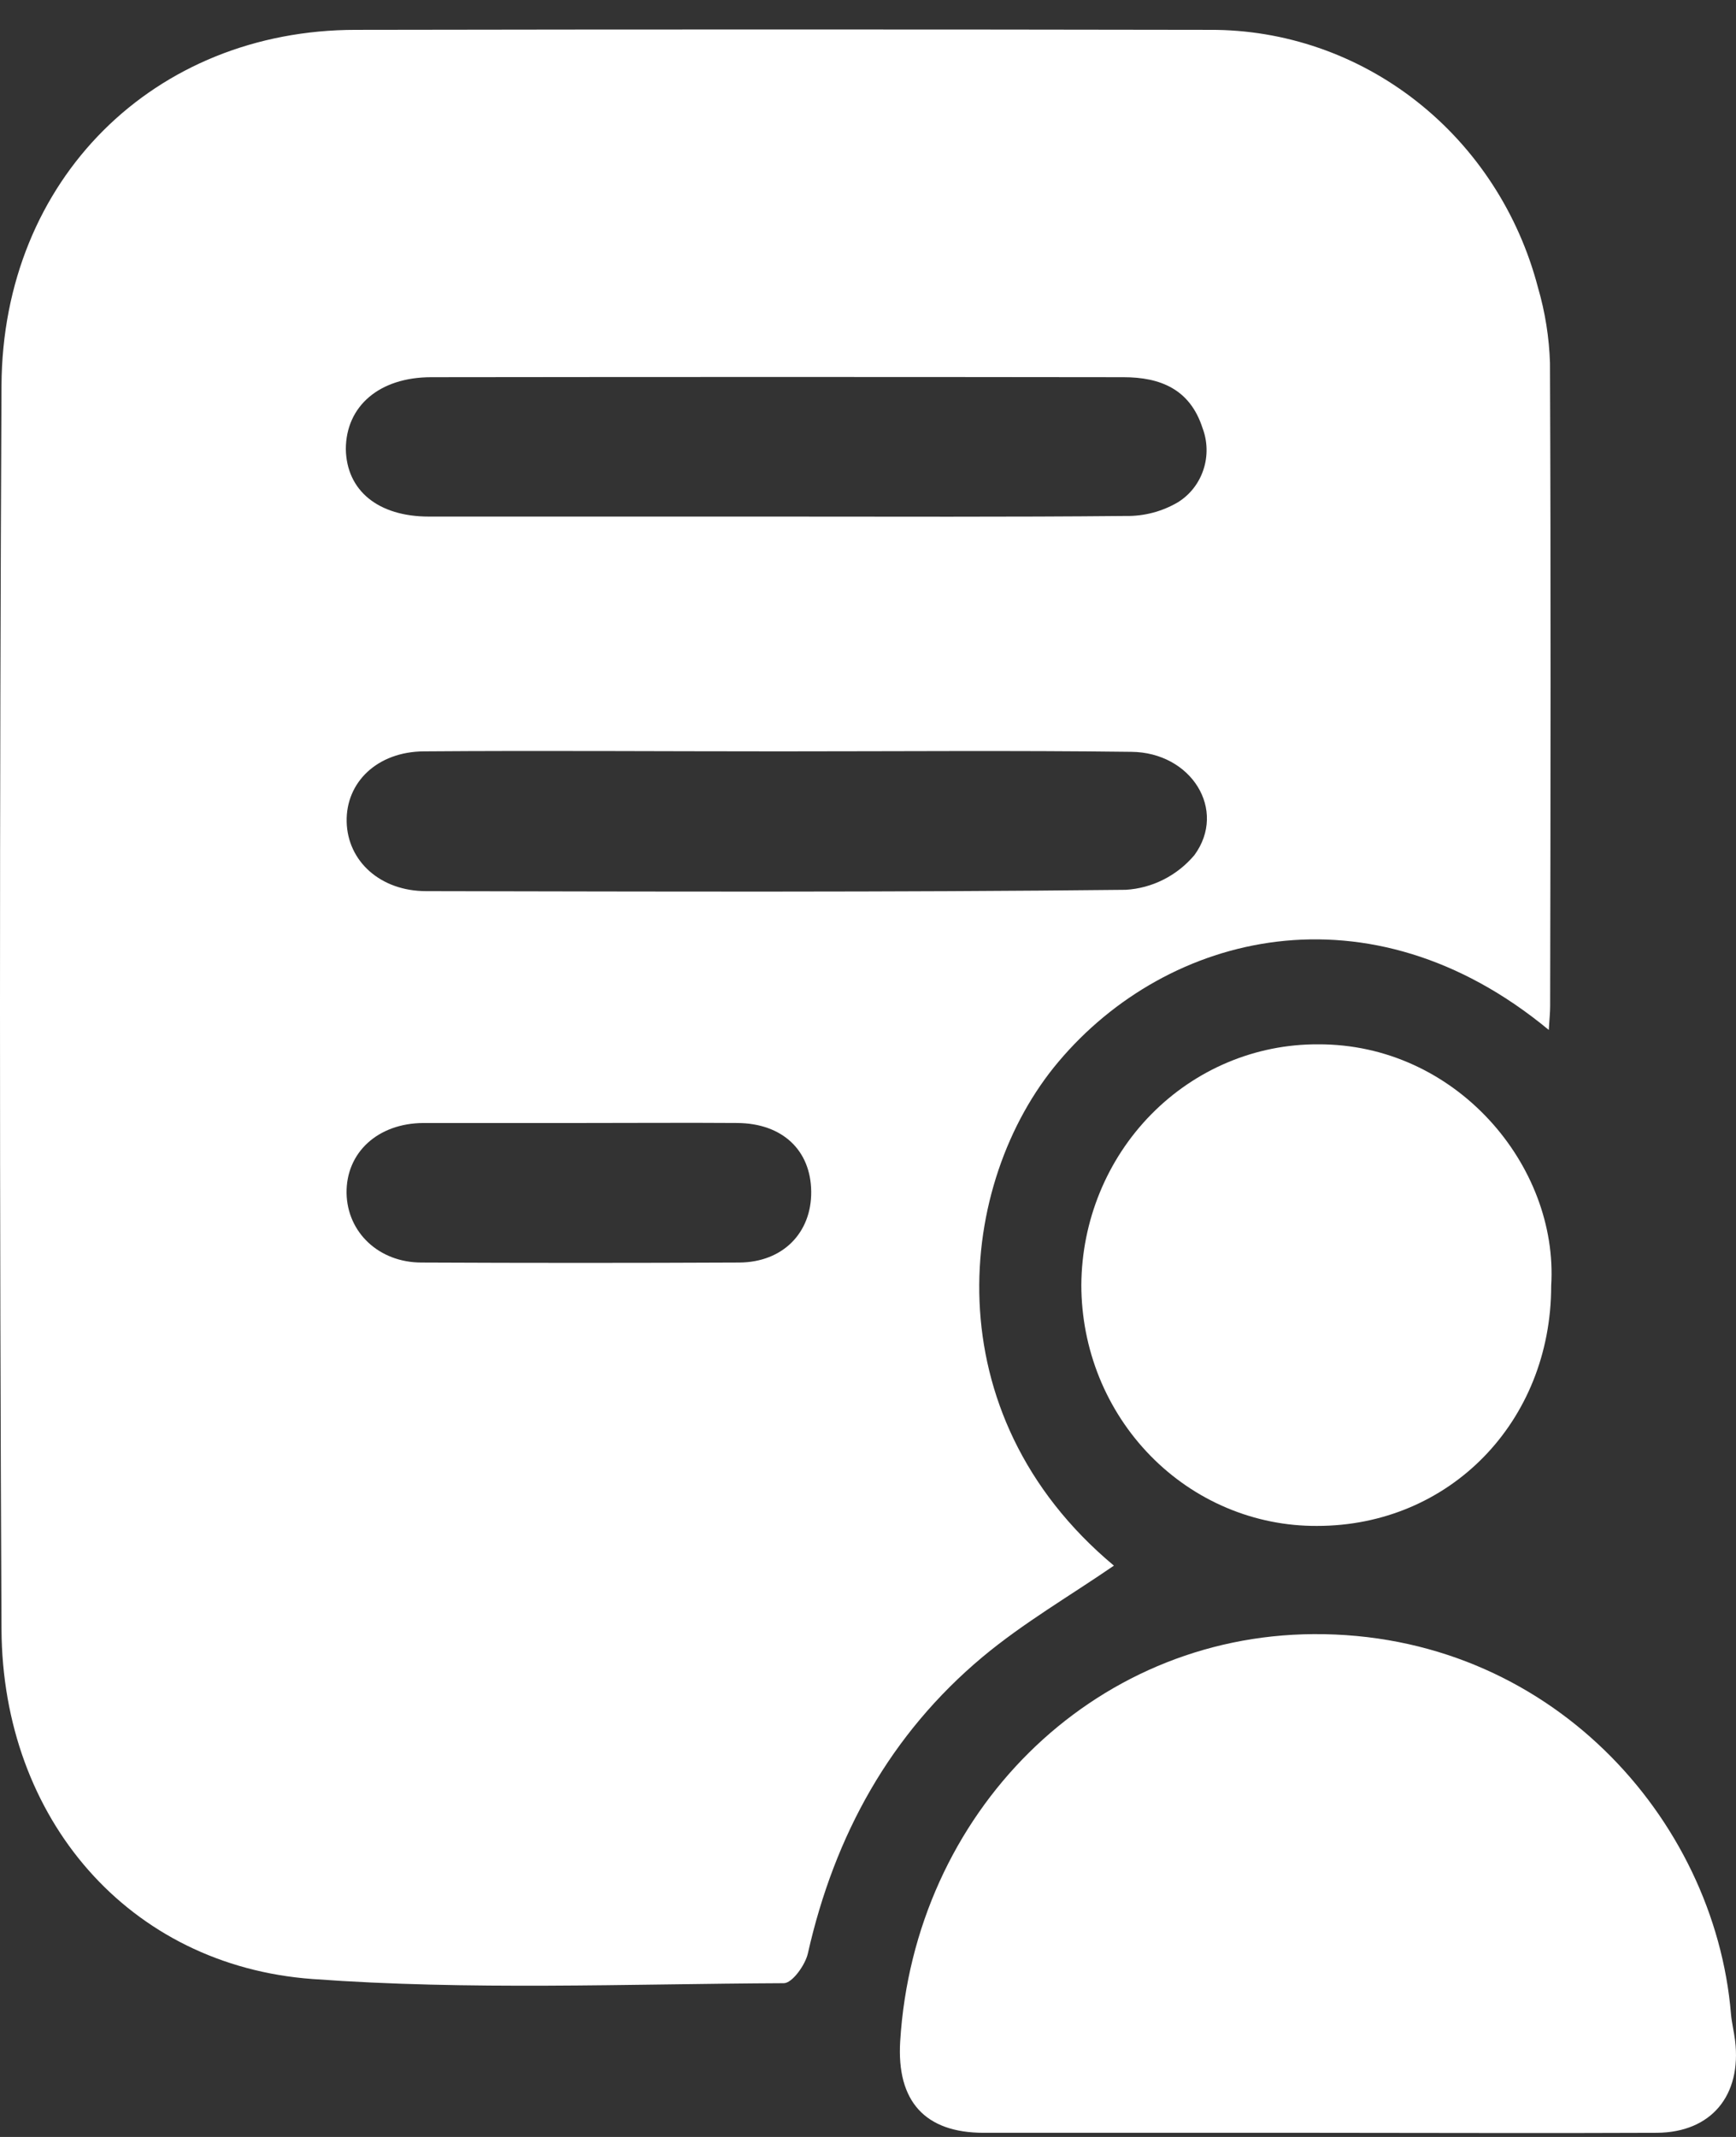 <svg width="52" height="64" viewBox="0 0 52 64" fill="none" xmlns="http://www.w3.org/2000/svg">
<rect x="0" y="0" width="52" height="64" fill="#333333" stroke="none"/>
<path d="M46.428 10.873C46.404 10.107 46.283 9.348 46.069 8.614C45.489 6.392 44.21 4.429 42.432 3.033C40.653 1.636 38.475 0.884 36.237 0.894C27.712 0.879 19.186 0.879 10.66 0.894C4.624 0.894 0.076 5.368 0.045 11.547C-0.015 23.964 -0.015 36.381 0.045 48.798C0.074 54.472 3.859 58.867 9.358 59.27C14.045 59.614 18.782 59.416 23.48 59.395C23.727 59.395 24.119 58.855 24.198 58.507C25.001 54.949 26.677 51.929 29.432 49.624C30.66 48.6 32.057 47.79 33.366 46.89C27.898 42.324 28.654 35.412 31.707 31.797C34.972 27.921 41.023 26.4 46.392 30.846C46.413 30.502 46.433 30.32 46.433 30.136C46.446 23.719 46.455 17.291 46.428 10.873ZM12.917 11.297C19.827 11.288 26.738 11.288 33.651 11.297C34.759 11.297 35.645 11.657 36.02 12.818C36.172 13.218 36.182 13.661 36.047 14.068C35.913 14.475 35.642 14.82 35.284 15.042C34.806 15.323 34.263 15.464 33.713 15.453C30.202 15.487 26.688 15.471 23.168 15.471C19.728 15.471 16.288 15.471 12.847 15.471C11.319 15.471 10.379 14.687 10.359 13.448C10.364 12.163 11.362 11.297 12.917 11.297ZM22.143 37.812C18.97 37.827 15.798 37.827 12.625 37.812C11.348 37.812 10.402 36.909 10.381 35.735C10.364 34.519 11.315 33.64 12.683 33.633C14.29 33.633 15.894 33.633 17.501 33.633C19.031 33.633 20.561 33.622 22.091 33.633C23.437 33.645 24.285 34.448 24.299 35.684C24.312 36.921 23.449 37.805 22.143 37.812ZM35.778 25.609C35.52 25.915 35.205 26.165 34.851 26.343C34.498 26.522 34.113 26.626 33.72 26.649C26.735 26.726 19.749 26.702 12.764 26.689C11.393 26.689 10.411 25.793 10.384 24.612C10.357 23.431 11.297 22.513 12.695 22.503C16.244 22.476 19.794 22.503 23.341 22.503C26.888 22.503 30.366 22.473 33.886 22.517C35.683 22.531 36.765 24.257 35.778 25.609Z" fill="white"/>
<path d="M49.63 63.876C46.231 63.892 42.834 63.876 39.435 63.876C36.11 63.876 32.787 63.876 29.464 63.876C27.703 63.876 26.855 62.927 26.964 61.137C27.386 54.306 32.699 48.98 39.345 48.941C46.395 48.898 51.36 54.455 51.849 60.311C51.871 60.576 51.939 60.839 51.972 61.107C52.174 62.759 51.259 63.864 49.63 63.876Z" fill="white"/>
<path d="M46.464 38.508C46.464 42.585 43.415 45.704 39.448 45.7C38.523 45.705 37.607 45.522 36.751 45.161C35.895 44.801 35.117 44.27 34.462 43.6C33.806 42.93 33.285 42.133 32.929 41.255C32.574 40.377 32.391 39.436 32.39 38.485C32.402 36.563 33.155 34.725 34.484 33.374C35.813 32.023 37.609 31.269 39.477 31.277C43.608 31.257 46.688 34.909 46.464 38.508Z" fill="white"/>
</svg>

